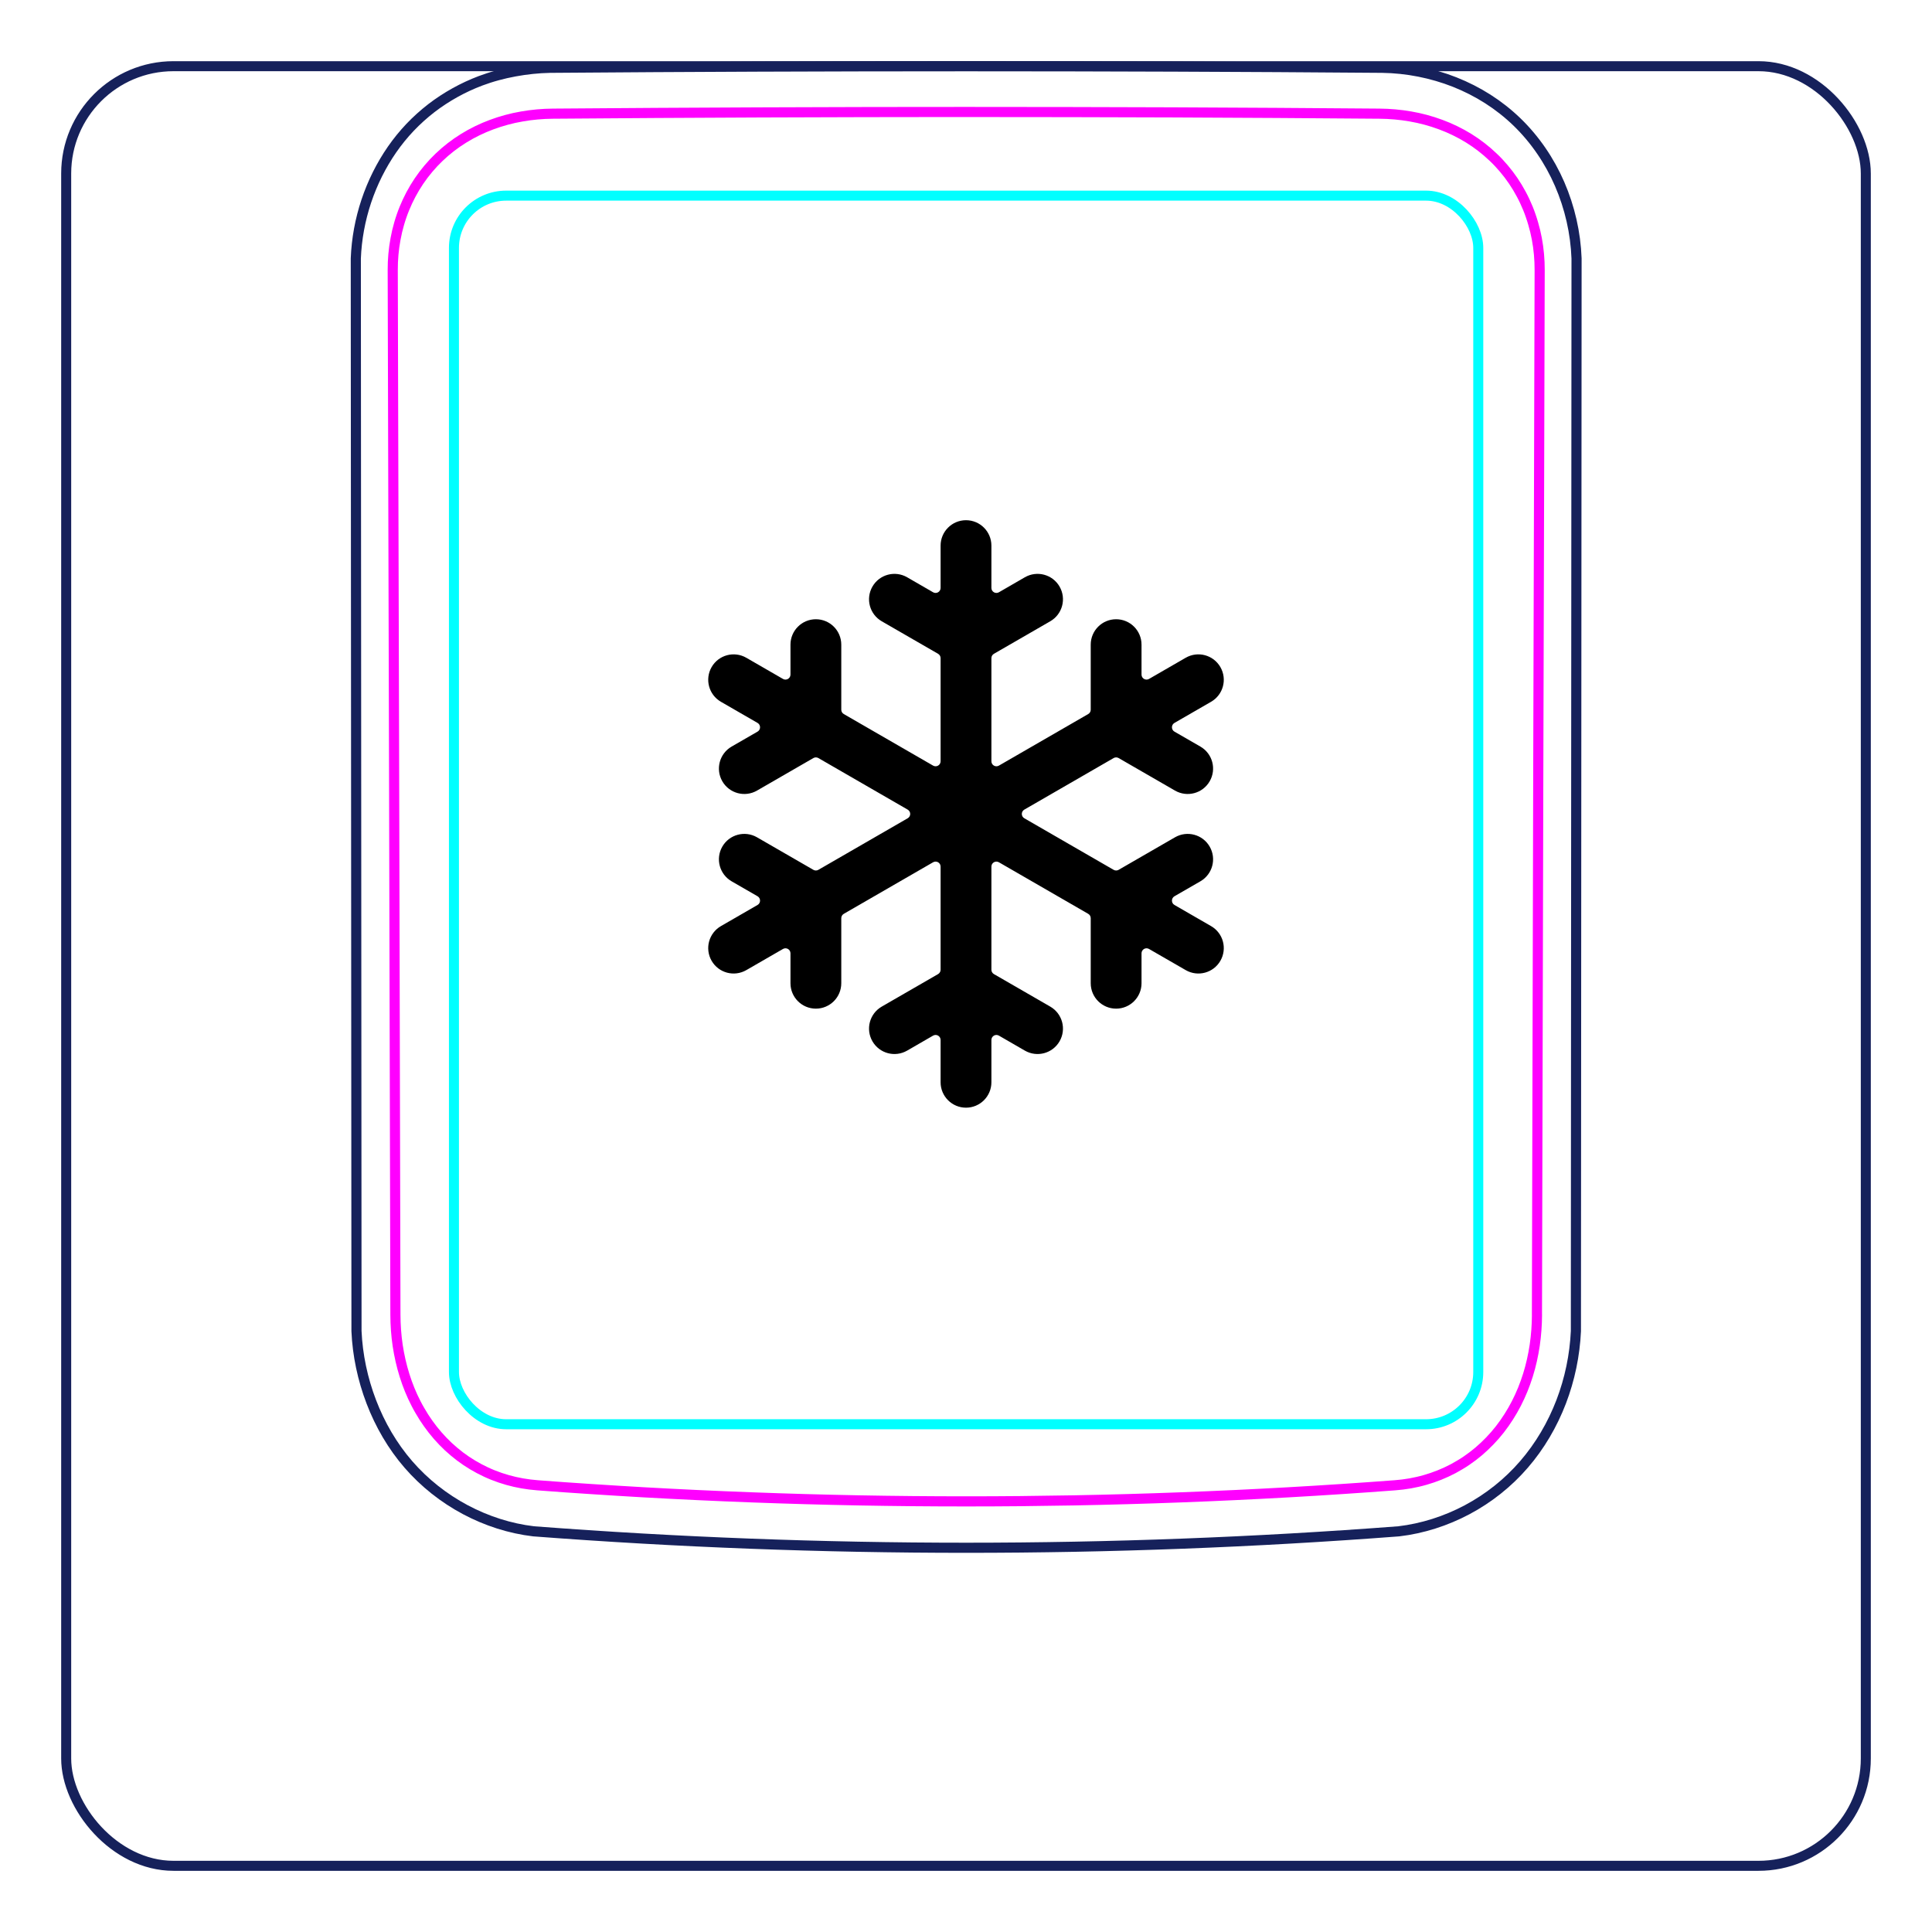 <svg width="54" height="54" viewBox="0 0 54 54" fill="none" xmlns="http://www.w3.org/2000/svg">
<rect x="1.85" y="1.85" width="50.3" height="50.3" rx="3" stroke="#16215B" stroke-width="0.28"/>
<path d="M11.416 40.933C10.97 40.419 10.622 39.819 10.378 39.181C10.136 38.549 9.994 37.878 9.964 37.206L9.945 7.223C9.966 6.682 10.066 6.139 10.238 5.623C10.324 5.365 10.428 5.115 10.548 4.873C10.668 4.633 10.805 4.4 10.958 4.179C11.11 3.96 11.279 3.752 11.463 3.558C11.646 3.366 11.844 3.188 12.054 3.025C12.263 2.864 12.485 2.719 12.715 2.591C12.945 2.463 13.184 2.352 13.43 2.259C13.584 2.202 13.742 2.15 13.902 2.107C14.062 2.063 14.224 2.027 14.386 1.997C14.549 1.967 14.713 1.943 14.877 1.926C15.042 1.909 15.208 1.898 15.374 1.895C19.251 1.865 23.128 1.849 27.005 1.849C30.882 1.849 34.76 1.864 38.637 1.895C39.323 1.905 40.017 2.041 40.659 2.294C40.981 2.422 41.291 2.579 41.583 2.765C41.876 2.952 42.151 3.168 42.401 3.41C42.906 3.899 43.311 4.495 43.592 5.143C43.877 5.801 44.039 6.513 44.065 7.223L44.047 37.206C44.016 37.877 43.877 38.549 43.635 39.181C43.39 39.819 43.04 40.418 42.594 40.933C42.15 41.447 41.608 41.878 41.006 42.198C40.411 42.514 39.758 42.723 39.095 42.801C31.047 43.414 22.964 43.414 14.916 42.801C14.252 42.723 13.6 42.512 13.006 42.196C12.403 41.875 11.861 41.446 11.416 40.933Z" stroke="#16215B" stroke-width="0.283" stroke-miterlimit="10"/>
<rect x="12.688" y="5.468" width="28.63" height="34.34" rx="1.46" stroke="#00FFFF" stroke-width="0.28"/>
<path d="M42.959 36.749C42.958 37.036 42.937 37.32 42.896 37.601C42.854 37.881 42.793 38.158 42.708 38.431C42.686 38.5 42.664 38.568 42.639 38.636C42.615 38.703 42.589 38.771 42.562 38.838C42.508 38.971 42.448 39.101 42.383 39.228C42.252 39.482 42.099 39.723 41.922 39.951C41.878 40.007 41.831 40.063 41.784 40.118C41.737 40.172 41.688 40.224 41.639 40.276C41.541 40.379 41.436 40.476 41.329 40.568C41.22 40.66 41.107 40.746 40.989 40.826C40.93 40.866 40.87 40.905 40.808 40.941C40.747 40.978 40.684 41.014 40.621 41.048C40.368 41.182 40.104 41.287 39.832 41.365C39.763 41.385 39.694 41.402 39.625 41.418C39.555 41.434 39.485 41.448 39.415 41.461C39.273 41.486 39.132 41.503 38.989 41.514C37.005 41.664 35.016 41.776 33.018 41.851C32.019 41.889 31.017 41.917 30.014 41.936C29.513 41.945 29.009 41.952 28.508 41.957C28.006 41.962 27.505 41.964 27.003 41.964C24.998 41.964 22.997 41.927 20.999 41.851C20 41.814 19 41.767 18.004 41.711C17.506 41.682 17.008 41.652 16.511 41.619C16.014 41.587 15.517 41.552 15.022 41.514C14.737 41.492 14.458 41.444 14.186 41.367C14.05 41.329 13.916 41.283 13.783 41.23C13.717 41.204 13.652 41.175 13.586 41.145C13.522 41.115 13.457 41.083 13.395 41.05C13.144 40.917 12.908 40.759 12.691 40.575C12.636 40.529 12.582 40.481 12.53 40.433C12.478 40.383 12.426 40.332 12.376 40.281C12.277 40.178 12.183 40.07 12.095 39.958C12.007 39.846 11.924 39.729 11.847 39.609C11.809 39.549 11.772 39.488 11.736 39.425C11.699 39.363 11.665 39.3 11.632 39.236C11.499 38.98 11.392 38.715 11.307 38.443C11.264 38.307 11.227 38.168 11.195 38.028C11.179 37.958 11.164 37.888 11.151 37.817C11.138 37.746 11.125 37.676 11.115 37.605C11.073 37.321 11.053 37.036 11.052 36.749C11.03 27.017 11.005 17.284 10.977 7.552C10.976 7.255 11.002 6.963 11.056 6.675C11.082 6.531 11.116 6.389 11.157 6.248C11.178 6.177 11.199 6.107 11.224 6.037C11.248 5.968 11.273 5.899 11.301 5.832C11.411 5.561 11.547 5.305 11.709 5.064C11.75 5.004 11.792 4.945 11.836 4.886C11.88 4.828 11.926 4.771 11.973 4.715C12.067 4.603 12.166 4.497 12.271 4.397C12.48 4.197 12.708 4.02 12.957 3.866C13.206 3.712 13.467 3.585 13.739 3.484C13.875 3.433 14.014 3.389 14.154 3.351C14.226 3.332 14.297 3.314 14.368 3.298C14.439 3.282 14.512 3.268 14.584 3.256C14.872 3.205 15.164 3.179 15.459 3.177C17.372 3.161 19.291 3.15 21.217 3.142C22.18 3.137 23.145 3.135 24.111 3.133C24.594 3.132 25.076 3.131 25.56 3.131C26.042 3.13 26.526 3.13 27.008 3.13C28.939 3.13 30.865 3.134 32.79 3.141C33.753 3.145 34.714 3.15 35.675 3.156C36.637 3.162 37.595 3.169 38.552 3.177C38.847 3.179 39.137 3.205 39.423 3.255C39.708 3.304 39.988 3.379 40.263 3.481C40.332 3.506 40.4 3.533 40.468 3.562C40.535 3.591 40.601 3.621 40.667 3.653C40.798 3.717 40.925 3.786 41.048 3.862C41.293 4.014 41.522 4.19 41.733 4.392C41.787 4.442 41.839 4.494 41.888 4.547C41.938 4.6 41.986 4.655 42.033 4.71C42.127 4.821 42.215 4.936 42.296 5.056C42.377 5.176 42.452 5.3 42.52 5.428C42.555 5.493 42.588 5.558 42.619 5.625C42.65 5.692 42.68 5.76 42.708 5.828C42.735 5.896 42.762 5.965 42.785 6.035C42.809 6.105 42.832 6.175 42.852 6.246C42.894 6.387 42.928 6.53 42.955 6.674C43.009 6.962 43.035 7.255 43.034 7.552C43.006 17.284 42.98 27.017 42.958 36.749" stroke="#FF00FF" stroke-width="0.283" stroke-miterlimit="10" stroke-linecap="round" stroke-linejoin="round"/>
<path fill-rule="evenodd" clip-rule="evenodd" d="M27 30.96C26.608 30.96 26.29 30.642 26.29 30.25V29.067C26.29 28.96 26.174 28.892 26.08 28.946L25.355 29.365C25.015 29.561 24.581 29.445 24.385 29.105C24.189 28.765 24.305 28.331 24.645 28.135L26.22 27.226C26.263 27.201 26.29 27.155 26.29 27.105V24.222C26.29 24.114 26.174 24.047 26.08 24.101L23.584 25.542C23.541 25.567 23.514 25.613 23.514 25.663L23.514 27.482C23.514 27.874 23.196 28.192 22.804 28.192C22.412 28.192 22.094 27.874 22.094 27.482L22.094 26.645C22.094 26.537 21.977 26.47 21.884 26.524L20.86 27.115C20.52 27.311 20.086 27.195 19.89 26.855C19.694 26.515 19.811 26.081 20.15 25.885L21.174 25.294C21.267 25.24 21.267 25.105 21.174 25.051L20.449 24.633C20.11 24.437 19.993 24.003 20.189 23.663C20.385 23.323 20.82 23.207 21.159 23.403L22.734 24.312C22.777 24.337 22.831 24.337 22.874 24.312L25.37 22.871C25.464 22.817 25.464 22.683 25.37 22.629L22.874 21.188C22.831 21.163 22.777 21.163 22.734 21.188L21.159 22.097C20.82 22.293 20.385 22.177 20.189 21.837C19.993 21.497 20.11 21.063 20.449 20.867L21.174 20.449C21.267 20.395 21.267 20.26 21.174 20.206L20.15 19.615C19.811 19.419 19.694 18.985 19.89 18.645C20.086 18.305 20.52 18.189 20.86 18.385L21.884 18.976C21.977 19.03 22.094 18.963 22.094 18.855L22.094 18.018C22.094 17.626 22.412 17.308 22.804 17.308C23.196 17.308 23.514 17.626 23.514 18.018V19.837C23.514 19.887 23.541 19.933 23.584 19.958L26.08 21.399C26.174 21.453 26.29 21.385 26.29 21.278V18.395C26.29 18.345 26.263 18.299 26.22 18.274L24.645 17.365C24.305 17.169 24.189 16.735 24.385 16.395C24.581 16.055 25.015 15.939 25.355 16.135L26.08 16.554C26.174 16.608 26.29 16.54 26.29 16.433V15.25C26.29 14.858 26.608 14.54 27 14.54C27.392 14.54 27.71 14.858 27.71 15.25V16.433C27.71 16.54 27.827 16.608 27.92 16.554L28.645 16.135C28.985 15.939 29.419 16.055 29.615 16.395C29.811 16.735 29.695 17.169 29.355 17.365L27.78 18.274C27.737 18.299 27.71 18.345 27.71 18.395V21.278C27.71 21.386 27.827 21.453 27.92 21.399L30.416 19.958C30.46 19.933 30.486 19.887 30.486 19.837V18.018C30.486 17.626 30.804 17.308 31.196 17.308C31.588 17.308 31.906 17.626 31.906 18.018V18.855C31.906 18.963 32.023 19.03 32.116 18.976L33.14 18.385C33.48 18.189 33.914 18.305 34.11 18.645C34.306 18.985 34.19 19.419 33.85 19.615L32.826 20.206C32.733 20.26 32.733 20.395 32.826 20.449L33.551 20.867C33.891 21.063 34.007 21.497 33.811 21.837C33.615 22.177 33.181 22.293 32.841 22.097L31.266 21.188C31.223 21.163 31.17 21.163 31.126 21.188L28.63 22.629C28.537 22.683 28.537 22.817 28.63 22.871L31.126 24.312C31.17 24.337 31.223 24.337 31.266 24.312L32.841 23.403C33.181 23.207 33.615 23.323 33.811 23.663C34.007 24.003 33.891 24.437 33.551 24.633L32.826 25.051C32.733 25.105 32.733 25.24 32.826 25.294L33.85 25.885C34.19 26.081 34.306 26.515 34.11 26.855C33.914 27.195 33.48 27.311 33.141 27.115L32.116 26.524C32.023 26.47 31.906 26.537 31.906 26.645V27.482C31.906 27.874 31.588 28.192 31.196 28.192C30.804 28.192 30.486 27.874 30.486 27.482V25.663C30.486 25.613 30.46 25.567 30.416 25.542L27.92 24.101C27.827 24.047 27.71 24.114 27.71 24.222V27.105C27.71 27.155 27.737 27.201 27.78 27.226L29.355 28.135C29.695 28.331 29.811 28.765 29.615 29.105C29.419 29.445 28.985 29.561 28.645 29.365L27.92 28.946C27.827 28.892 27.71 28.96 27.71 29.067V30.25C27.71 30.642 27.392 30.96 27 30.96Z" fill="black"/>
</svg>
